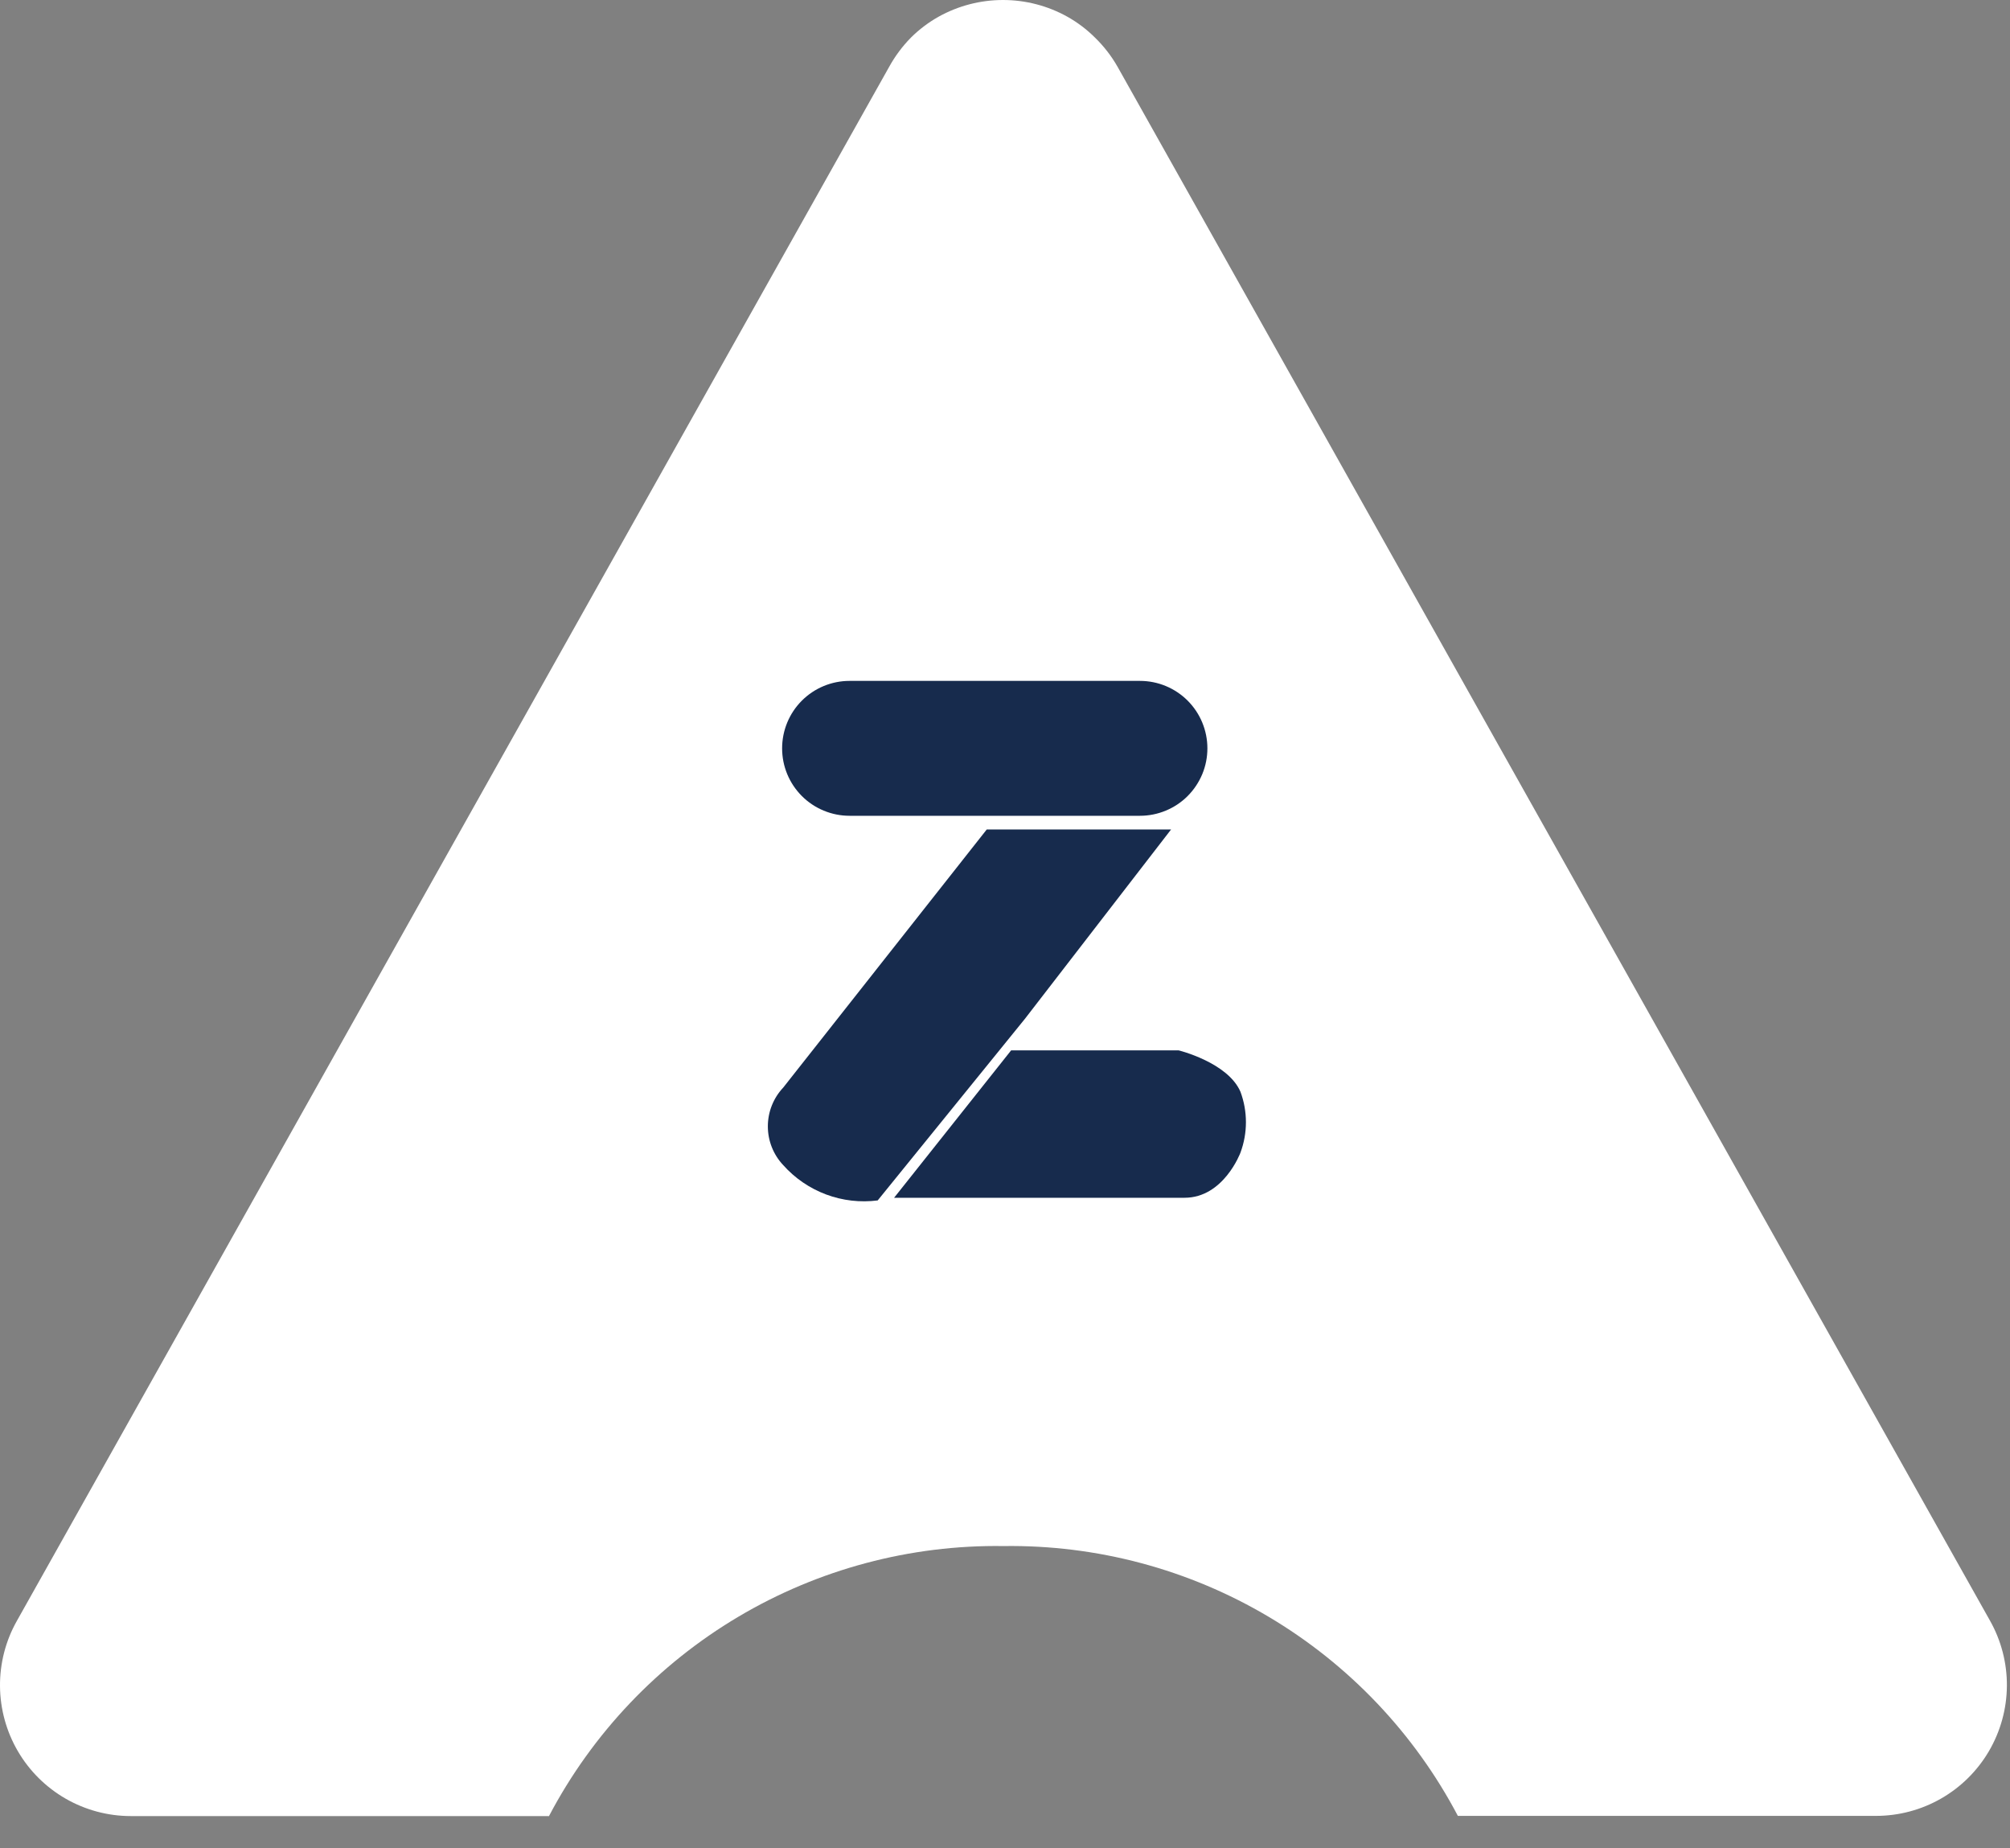 <svg width="62" height="57" viewBox="0 0 62 57" fill="none" xmlns="http://www.w3.org/2000/svg">
<rect x="0" y="0" width="62" height="57" fill="#808080" stroke="none"/>
<g id="Group 5">
<path id="Path 11" d="M16.939 56.006H4.032C3.328 56.005 2.636 55.82 2.025 55.469C1.415 55.118 0.906 54.613 0.551 54.005C0.196 53.397 0.006 52.706 0 52.001C-0.006 51.297 0.173 50.603 0.519 49.989L27.428 2.059C27.61 1.729 27.836 1.426 28.1 1.158C28.354 0.906 28.64 0.69 28.952 0.515C29.56 0.177 30.243 0 30.938 0C31.633 0 32.316 0.177 32.923 0.515C33.235 0.69 33.521 0.906 33.774 1.158C34.048 1.424 34.283 1.727 34.472 2.059L61.385 49.983C61.731 50.598 61.91 51.292 61.904 51.997C61.898 52.702 61.707 53.393 61.351 54.002C60.995 54.61 60.486 55.115 59.875 55.465C59.263 55.816 58.57 56 57.865 56H44.969C43.629 53.455 41.609 51.33 39.136 49.862C36.662 48.393 33.83 47.638 30.954 47.679C28.078 47.637 25.247 48.392 22.773 49.86C20.299 51.328 18.28 53.452 16.939 55.996V56.006Z" fill="url(#paint0_linear_4632_11590)"/>
<path id="Path 12" opacity="0.27" d="M27.546 36.935L31.181 32.36H33.068L29.712 36.933L27.546 36.935Z" fill="url(#paint1_linear_4632_11590)"/>
<path id="Path 13" opacity="0.22" d="M30.424 25.565H36.102L34.498 27.571L28.97 27.435L30.424 25.565Z" fill="url(#paint2_linear_4632_11590)"/>
<path id="Path 14" d="M30.437 25.58L24.159 33.54C23.854 33.864 23.685 34.291 23.685 34.736C23.685 35.18 23.854 35.608 24.159 35.931C24.52 36.336 24.974 36.646 25.481 36.836C25.989 37.026 26.536 37.089 27.073 37.02L31.614 31.42L36.123 25.58H30.437Z" fill="#172B4D"/>
<path id="Path 15" d="M31.189 32.392H36.355C36.355 32.392 37.87 32.761 38.263 33.669C38.488 34.275 38.488 34.941 38.263 35.546C38.263 35.546 37.747 36.938 36.538 36.938H27.579L31.189 32.392Z" fill="#172B4D"/>
<path id="Path 16" d="M26.204 20.998H35.163C35.715 20.998 36.244 21.217 36.634 21.607C37.024 21.997 37.243 22.526 37.243 23.078C37.243 23.351 37.19 23.622 37.085 23.874C36.98 24.126 36.827 24.355 36.634 24.549C36.441 24.742 36.212 24.895 35.959 24.999C35.707 25.104 35.437 25.158 35.163 25.158H26.204C25.931 25.158 25.661 25.104 25.408 24.999C25.156 24.895 24.927 24.742 24.734 24.549C24.541 24.355 24.387 24.126 24.283 23.874C24.178 23.622 24.125 23.351 24.125 23.078C24.125 22.526 24.344 21.997 24.734 21.607C25.124 21.217 25.653 20.998 26.204 20.998Z" fill="#172B4D"/>
</g>
<defs>
<linearGradient id="paint0_linear_4632_11590" x1="-91.803" y1="122.43" x2="-91.803" y2="122.262" gradientUnits="userSpaceOnUse">
<stop stop-color="white"/>
<stop offset="1" stop-color="white"/>
</linearGradient>
<linearGradient id="paint1_linear_4632_11590" x1="-89.332" y1="119.986" x2="-89.359" y2="120.023" gradientUnits="userSpaceOnUse">
<stop stop-color="white"/>
<stop offset="1" stop-color="#A7ACAD"/>
</linearGradient>
<linearGradient id="paint2_linear_4632_11590" x1="-89.999" y1="116.92" x2="-89.999" y2="116.751" gradientUnits="userSpaceOnUse">
<stop stop-color="#A7ACAD"/>
<stop offset="1" stop-color="white"/>
</linearGradient>
</defs>
</svg>
